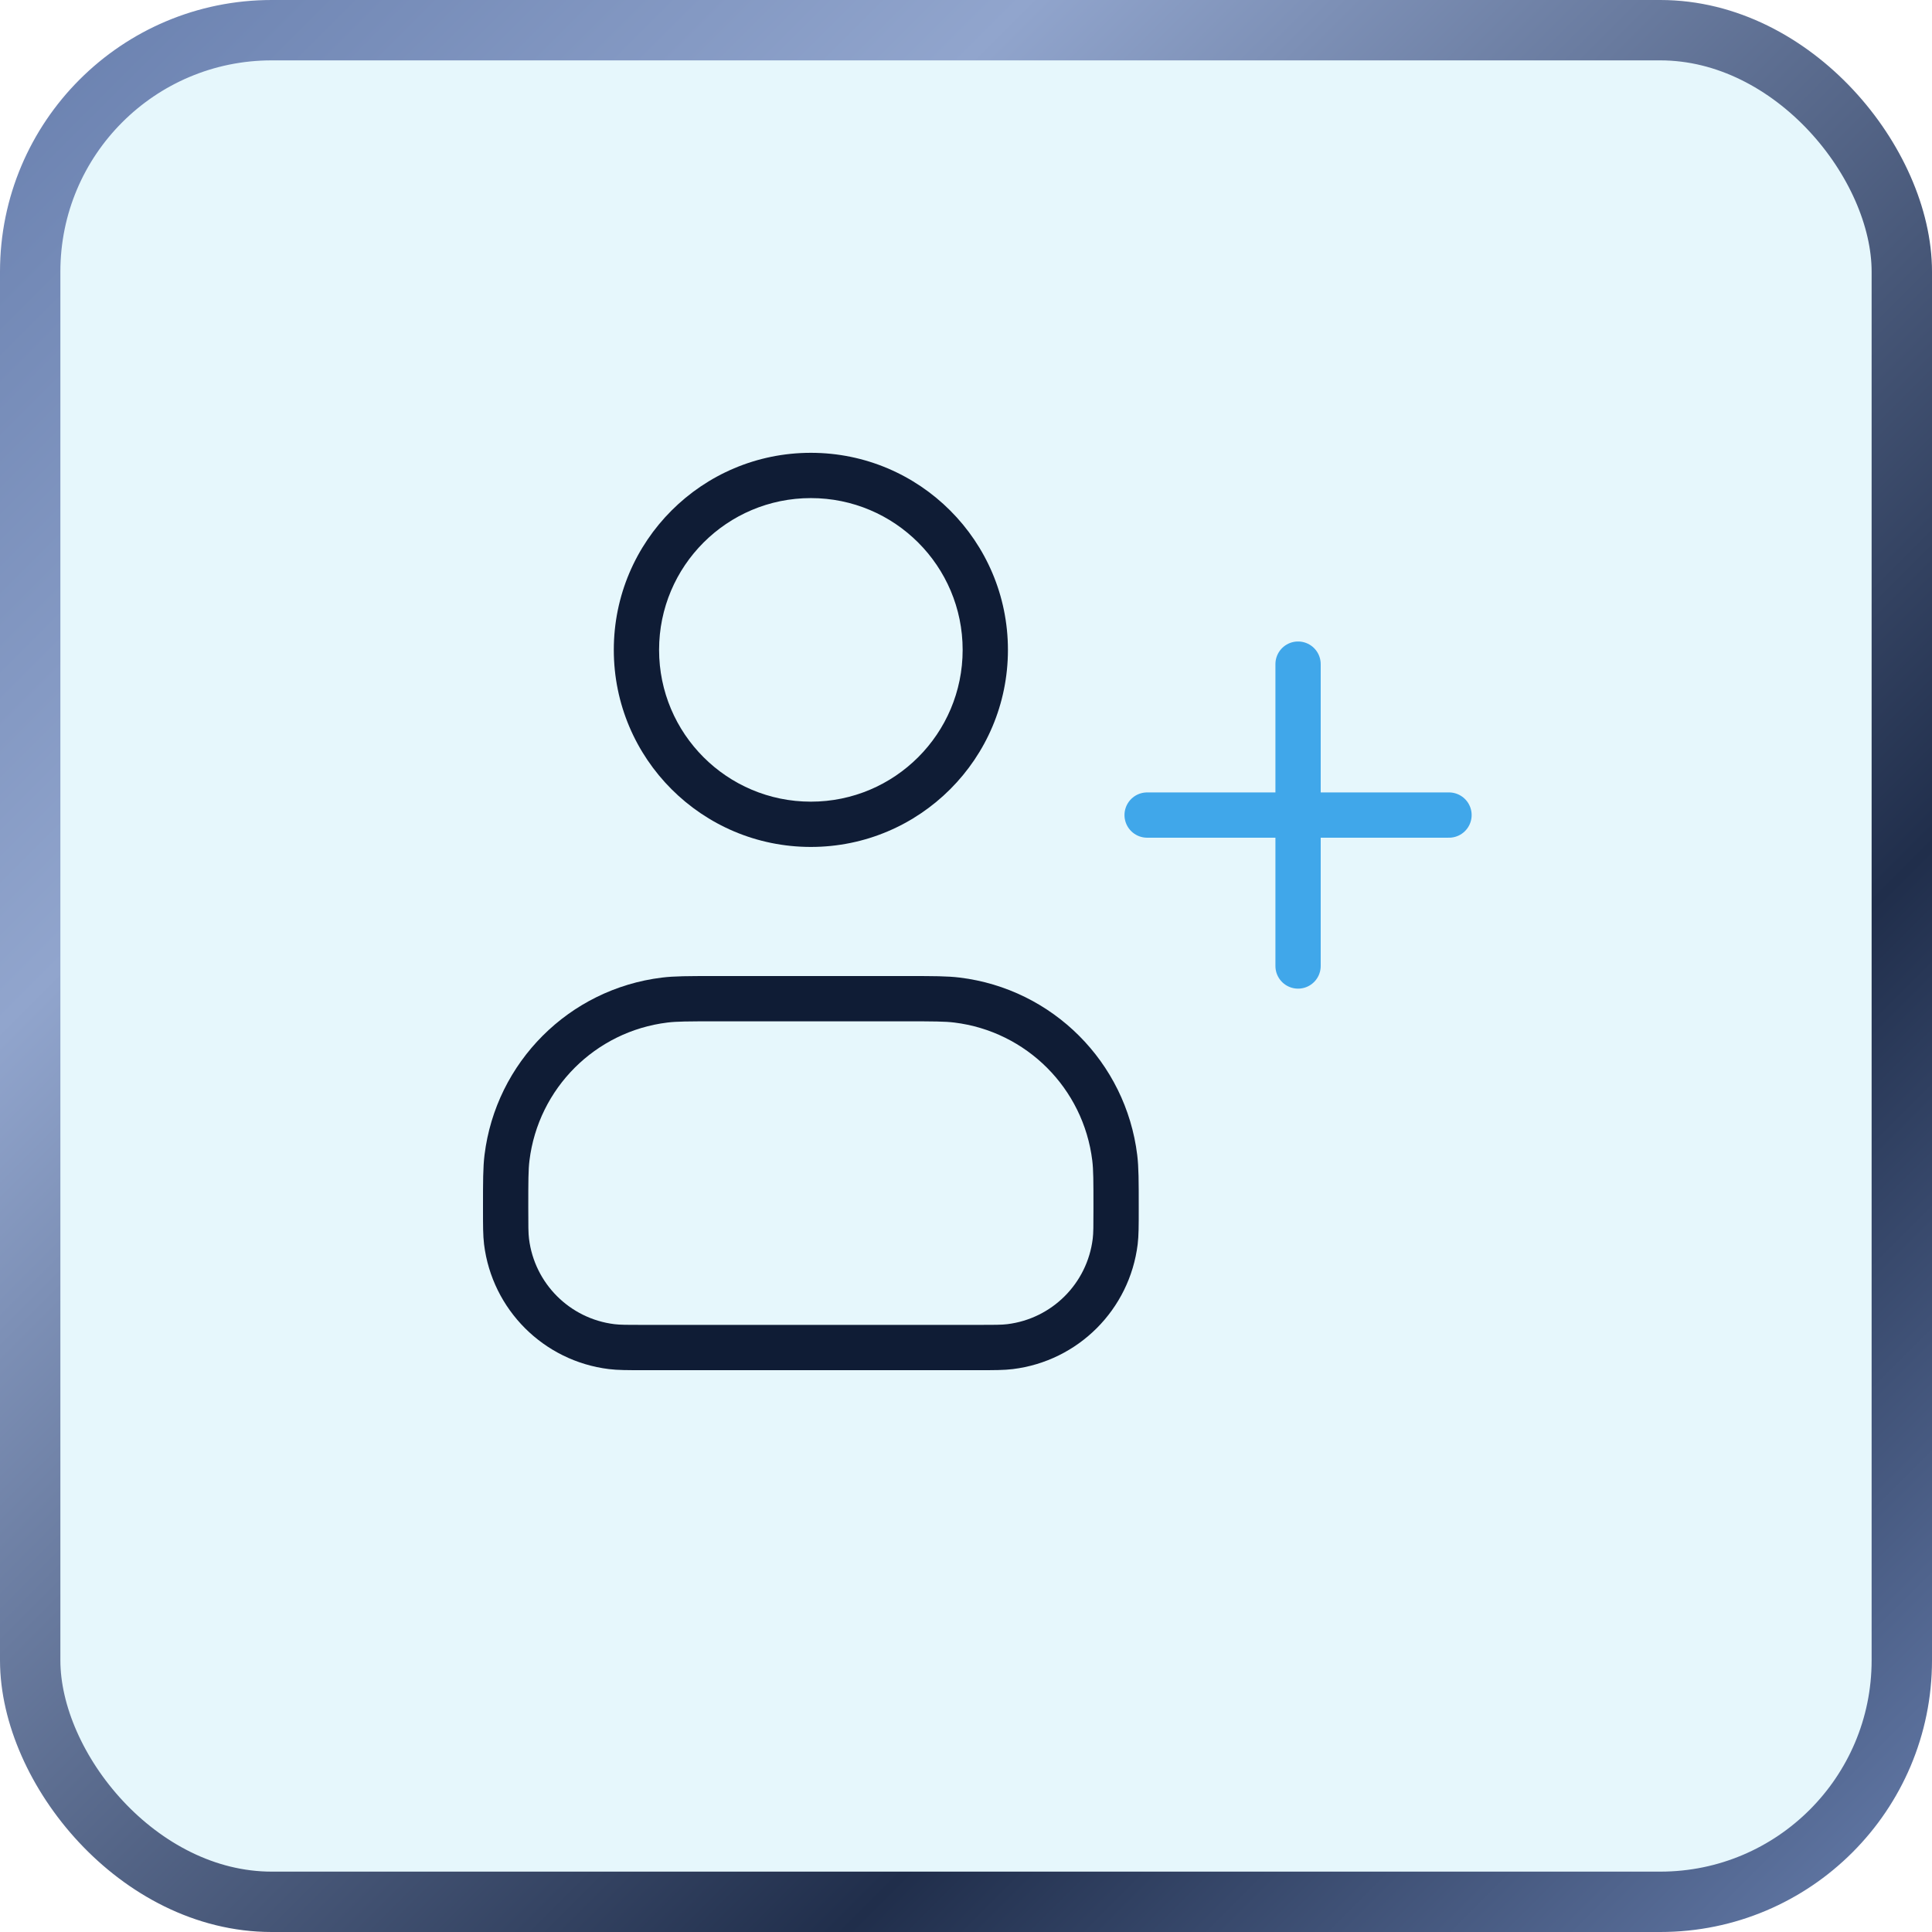 <svg width="64" height="64" viewBox="0 0 64 64" fill="none" xmlns="http://www.w3.org/2000/svg">
<rect x="1" y="1" width="62" height="62" rx="8" fill="#E6F7FC" stroke="url(#paint0_linear_236_143652)" stroke-width="2"/>
<path fill-rule="evenodd" clip-rule="evenodd" d="M21.833 21.528C21.833 18.751 24.084 16.5 26.861 16.5C29.638 16.5 31.889 18.751 31.889 21.528C31.889 24.305 29.638 26.556 26.861 26.556C24.084 26.556 21.833 24.305 21.833 21.528ZM26.861 15C23.256 15 20.333 17.923 20.333 21.528C20.333 25.133 23.256 28.056 26.861 28.056C30.466 28.056 33.389 25.133 33.389 21.528C33.389 17.923 30.466 15 26.861 15ZM23.683 32.333L23.618 32.333C22.813 32.333 22.338 32.333 21.927 32.384C18.852 32.761 16.428 35.185 16.05 38.261C16 38.671 16 39.147 16 39.951L16 40.017L16 40.076C16 40.597 16 40.929 16.035 41.218C16.301 43.382 18.007 45.088 20.171 45.353C20.46 45.389 20.792 45.389 21.313 45.389L21.372 45.389H32.35L32.409 45.389C32.931 45.389 33.262 45.389 33.551 45.353C35.716 45.088 37.421 43.382 37.687 41.218C37.722 40.929 37.722 40.597 37.722 40.076L37.722 40.017V39.951V39.951C37.722 39.146 37.722 38.671 37.672 38.261C37.294 35.185 34.871 32.761 31.795 32.384C31.385 32.333 30.909 32.333 30.104 32.333L30.039 32.333H23.683ZM22.11 33.873C22.417 33.835 22.794 33.833 23.683 33.833H30.039C30.928 33.833 31.305 33.835 31.612 33.873C34.004 34.166 35.889 36.051 36.183 38.444C36.221 38.751 36.222 39.128 36.222 40.017C36.222 40.617 36.221 40.849 36.198 41.035C36.016 42.516 34.849 43.683 33.368 43.865C33.182 43.888 32.95 43.889 32.35 43.889H21.372C20.772 43.889 20.54 43.888 20.354 43.865C18.873 43.683 17.706 42.516 17.524 41.035C17.501 40.849 17.5 40.617 17.5 40.017C17.5 39.128 17.501 38.751 17.539 38.444C17.833 36.051 19.718 34.166 22.11 33.873Z" fill="#0F1C35"/>
<path d="M38 27L48 27M43 22V32" stroke="#40A7EA" stroke-width="1.5" stroke-linecap="round"/>
<defs>
<linearGradient id="paint0_linear_236_143652" x1="0" y1="0" x2="64" y2="64" gradientUnits="userSpaceOnUse">
<stop stop-color="#677EAD"/>
<stop offset="0.266" stop-color="#91A5CD"/>
<stop offset="0.719" stop-color="#202E4B"/>
<stop offset="1" stop-color="#677EAD"/>
</linearGradient>
</defs>
</svg>
